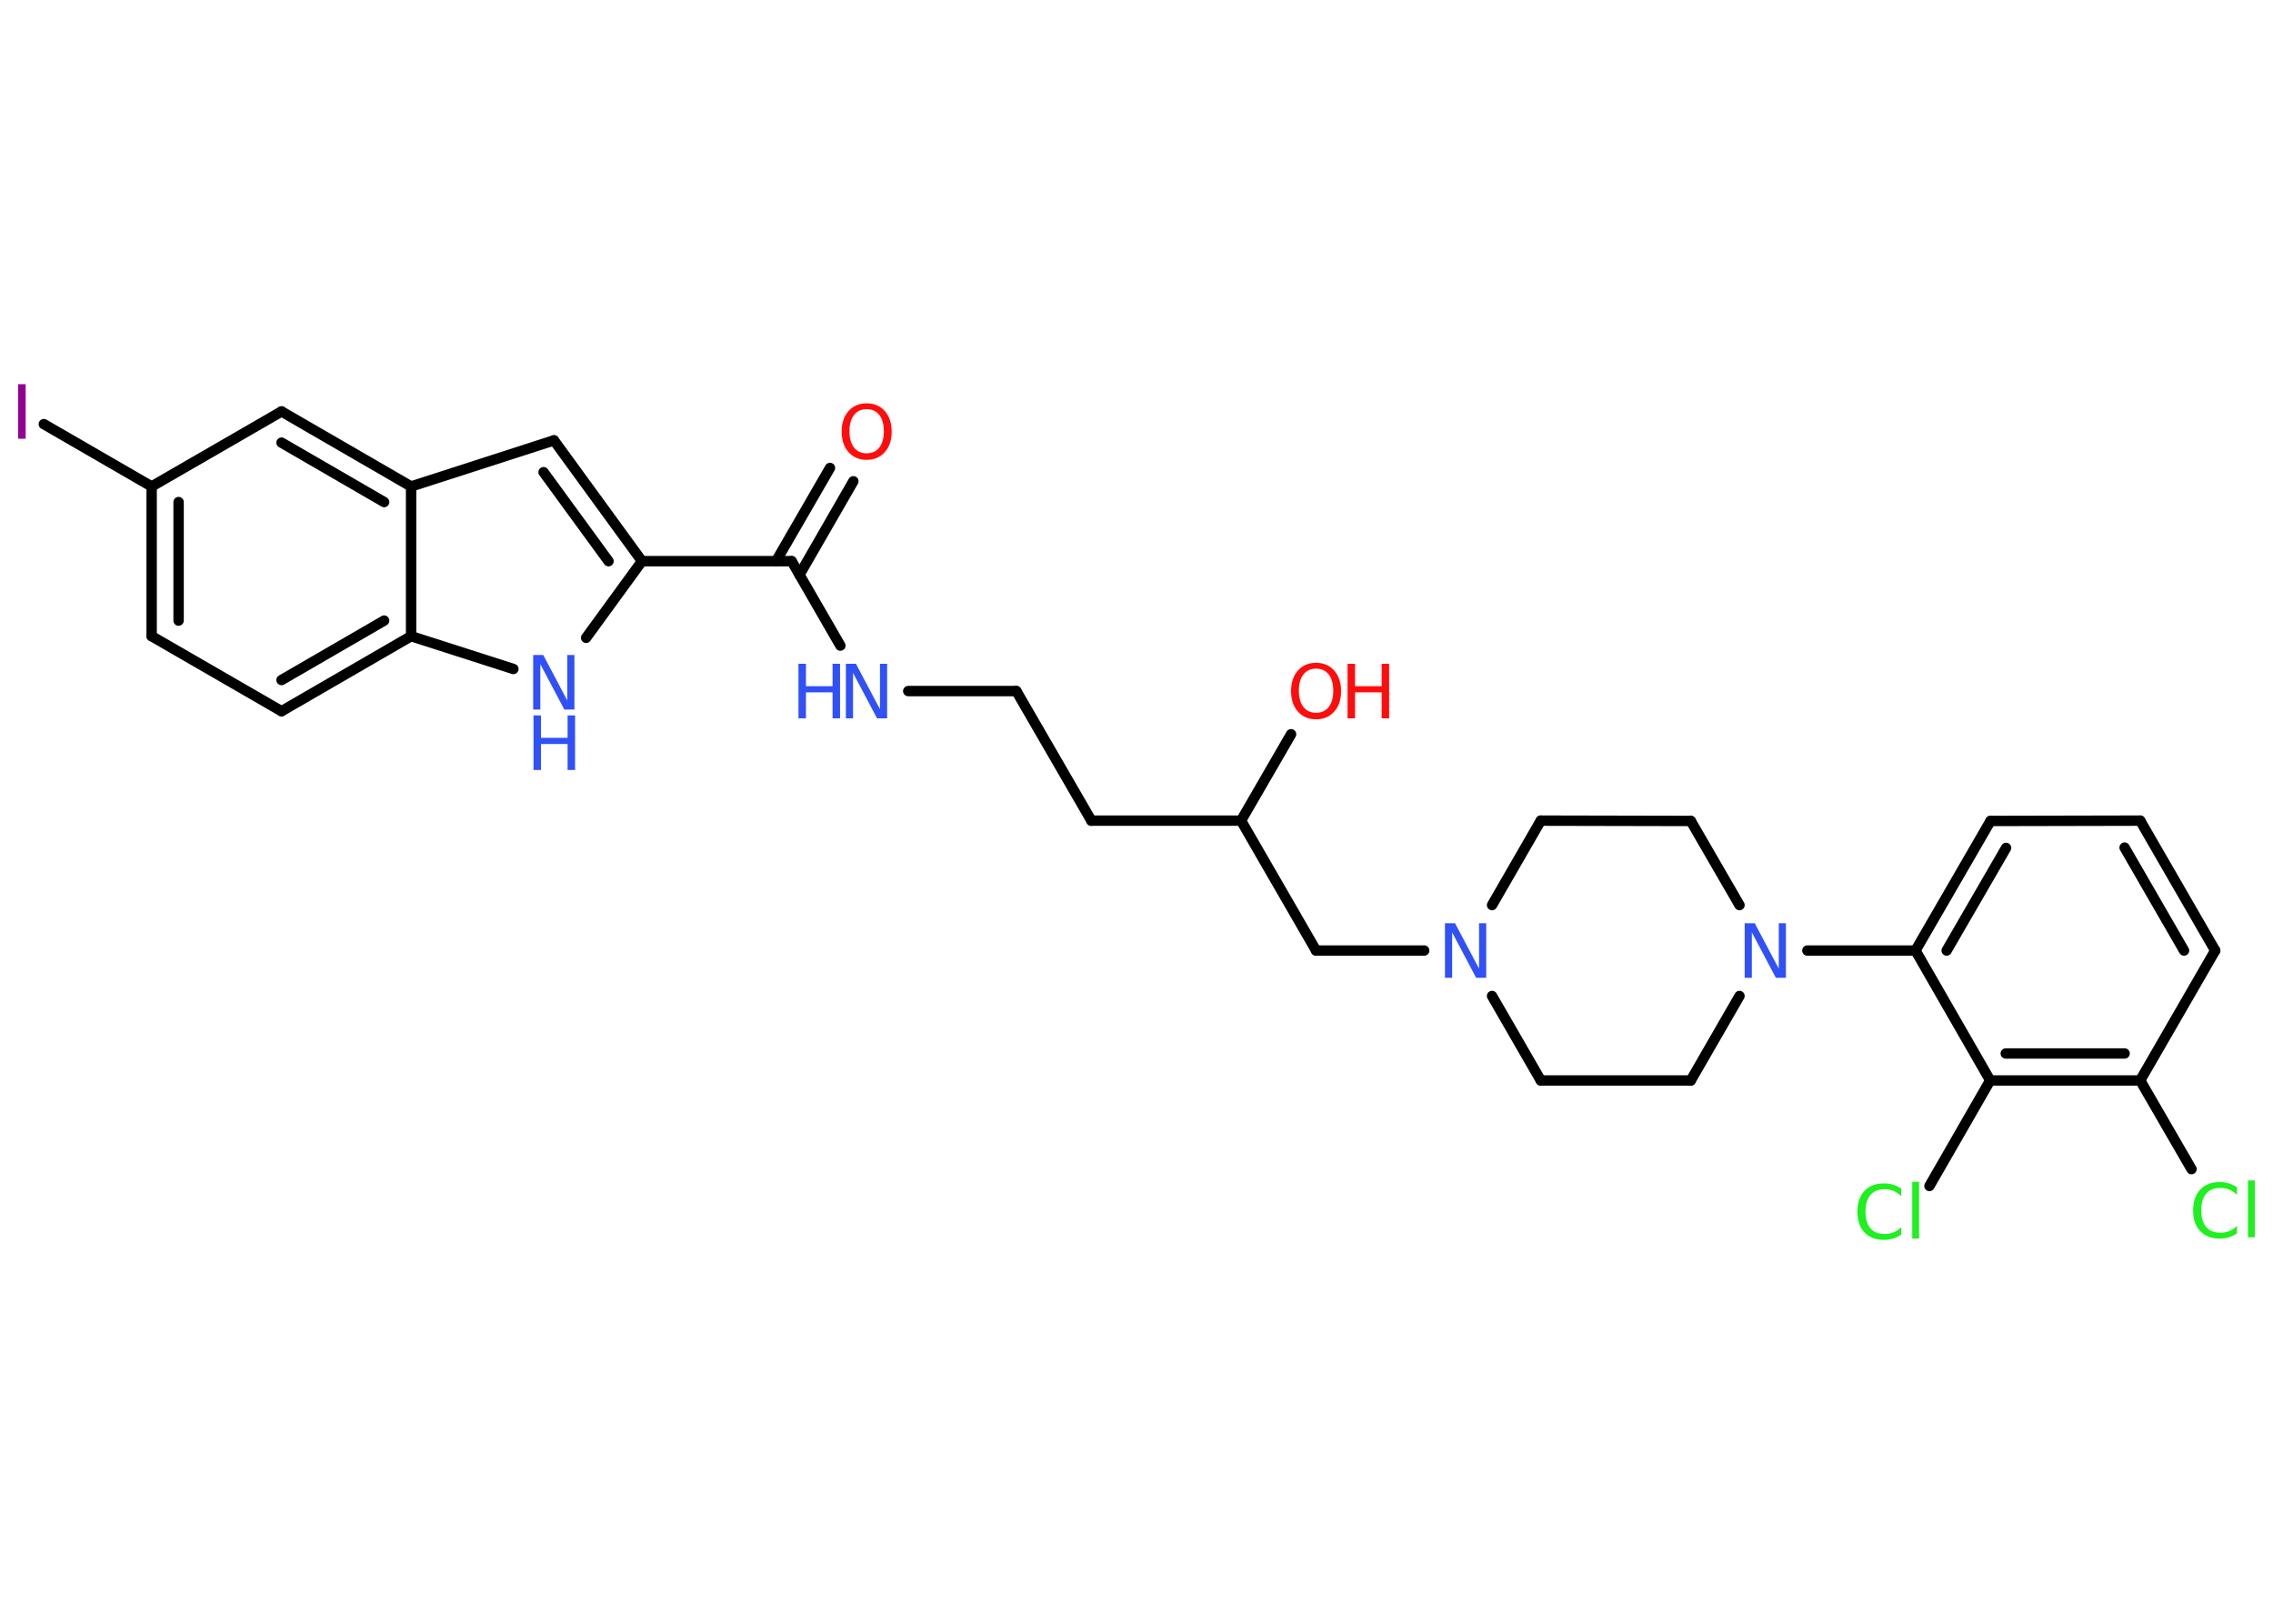 <?xml version='1.0' encoding='UTF-8'?>
<!DOCTYPE svg PUBLIC "-//W3C//DTD SVG 1.1//EN" "http://www.w3.org/Graphics/SVG/1.1/DTD/svg11.dtd">
<svg version='1.2' xmlns='http://www.w3.org/2000/svg' xmlns:xlink='http://www.w3.org/1999/xlink' width='70.0mm' height='50.0mm' viewBox='0 0 70.0 50.0'>
  <desc>Generated by the Chemistry Development Kit (http://github.com/cdk)</desc>
  <g stroke-linecap='round' stroke-linejoin='round' stroke='#000000' stroke-width='.32' fill='#3050F8'>
    <rect x='.0' y='.0' width='70.0' height='50.0' fill='#FFFFFF' stroke='none'/>
    <g id='mol1' class='mol'>
      <g id='mol1bnd1' class='bond'>
        <line x1='26.28' y1='14.82' x2='24.62' y2='17.7'/>
        <line x1='25.56' y1='14.41' x2='23.9' y2='17.28'/>
      </g>
      <line id='mol1bnd2' class='bond' x1='24.38' y1='17.28' x2='25.88' y2='19.88'/>
      <line id='mol1bnd3' class='bond' x1='27.97' y1='21.28' x2='31.3' y2='21.28'/>
      <line id='mol1bnd4' class='bond' x1='31.3' y1='21.28' x2='33.61' y2='25.27'/>
      <line id='mol1bnd5' class='bond' x1='33.61' y1='25.27' x2='38.22' y2='25.27'/>
      <line id='mol1bnd6' class='bond' x1='38.22' y1='25.27' x2='39.76' y2='22.61'/>
      <line id='mol1bnd7' class='bond' x1='38.22' y1='25.27' x2='40.53' y2='29.27'/>
      <line id='mol1bnd8' class='bond' x1='40.53' y1='29.27' x2='43.86' y2='29.27'/>
      <line id='mol1bnd9' class='bond' x1='45.95' y1='30.67' x2='47.45' y2='33.27'/>
      <line id='mol1bnd10' class='bond' x1='47.45' y1='33.27' x2='52.07' y2='33.27'/>
      <line id='mol1bnd11' class='bond' x1='52.07' y1='33.27' x2='53.57' y2='30.67'/>
      <line id='mol1bnd12' class='bond' x1='55.66' y1='29.27' x2='58.99' y2='29.27'/>
      <g id='mol1bnd13' class='bond'>
        <line x1='61.3' y1='25.28' x2='58.99' y2='29.27'/>
        <line x1='61.78' y1='26.11' x2='59.95' y2='29.27'/>
      </g>
      <line id='mol1bnd14' class='bond' x1='61.3' y1='25.28' x2='65.91' y2='25.27'/>
      <g id='mol1bnd15' class='bond'>
        <line x1='68.22' y1='29.27' x2='65.91' y2='25.27'/>
        <line x1='67.26' y1='29.27' x2='65.43' y2='26.1'/>
      </g>
      <line id='mol1bnd16' class='bond' x1='68.22' y1='29.27' x2='65.91' y2='33.27'/>
      <line id='mol1bnd17' class='bond' x1='65.91' y1='33.27' x2='67.49' y2='36.0'/>
      <g id='mol1bnd18' class='bond'>
        <line x1='61.29' y1='33.27' x2='65.91' y2='33.27'/>
        <line x1='61.77' y1='32.44' x2='65.43' y2='32.44'/>
      </g>
      <line id='mol1bnd19' class='bond' x1='58.99' y1='29.27' x2='61.29' y2='33.27'/>
      <line id='mol1bnd20' class='bond' x1='61.29' y1='33.27' x2='59.42' y2='36.52'/>
      <line id='mol1bnd21' class='bond' x1='53.57' y1='27.87' x2='52.07' y2='25.28'/>
      <line id='mol1bnd22' class='bond' x1='52.07' y1='25.28' x2='47.45' y2='25.27'/>
      <line id='mol1bnd23' class='bond' x1='45.95' y1='27.87' x2='47.45' y2='25.27'/>
      <line id='mol1bnd24' class='bond' x1='24.38' y1='17.28' x2='19.77' y2='17.28'/>
      <g id='mol1bnd25' class='bond'>
        <line x1='19.77' y1='17.28' x2='17.06' y2='13.56'/>
        <line x1='18.74' y1='17.28' x2='16.74' y2='14.54'/>
      </g>
      <line id='mol1bnd26' class='bond' x1='17.06' y1='13.56' x2='12.66' y2='14.98'/>
      <g id='mol1bnd27' class='bond'>
        <line x1='12.66' y1='14.98' x2='8.67' y2='12.67'/>
        <line x1='11.83' y1='15.46' x2='8.67' y2='13.63'/>
      </g>
      <line id='mol1bnd28' class='bond' x1='8.67' y1='12.67' x2='4.67' y2='14.98'/>
      <line id='mol1bnd29' class='bond' x1='4.67' y1='14.98' x2='1.35' y2='13.06'/>
      <g id='mol1bnd30' class='bond'>
        <line x1='4.67' y1='14.98' x2='4.67' y2='19.59'/>
        <line x1='5.5' y1='15.46' x2='5.5' y2='19.11'/>
      </g>
      <line id='mol1bnd31' class='bond' x1='4.67' y1='19.59' x2='8.67' y2='21.9'/>
      <g id='mol1bnd32' class='bond'>
        <line x1='8.67' y1='21.9' x2='12.66' y2='19.59'/>
        <line x1='8.67' y1='20.94' x2='11.83' y2='19.11'/>
      </g>
      <line id='mol1bnd33' class='bond' x1='12.66' y1='14.98' x2='12.66' y2='19.59'/>
      <line id='mol1bnd34' class='bond' x1='12.66' y1='19.59' x2='15.81' y2='20.6'/>
      <line id='mol1bnd35' class='bond' x1='19.77' y1='17.28' x2='18.05' y2='19.64'/>
      <path id='mol1atm1' class='atom' d='M26.69 12.6q-.25 .0 -.39 .18q-.14 .18 -.14 .5q.0 .32 .14 .5q.14 .18 .39 .18q.25 .0 .39 -.18q.14 -.18 .14 -.5q.0 -.32 -.14 -.5q-.14 -.18 -.39 -.18zM26.69 12.42q.35 .0 .56 .24q.21 .24 .21 .63q.0 .4 -.21 .63q-.21 .24 -.56 .24q-.35 .0 -.56 -.24q-.21 -.24 -.21 -.63q.0 -.39 .21 -.63q.21 -.24 .56 -.24z' stroke='none' fill='#FF0D0D'/>
      <g id='mol1atm3' class='atom'>
        <path d='M26.06 20.44h.3l.74 1.4v-1.4h.22v1.68h-.31l-.74 -1.4v1.4h-.22v-1.68z' stroke='none'/>
        <path d='M24.59 20.44h.23v.69h.82v-.69h.23v1.68h-.23v-.8h-.82v.8h-.23v-1.68z' stroke='none'/>
      </g>
      <g id='mol1atm7' class='atom'>
        <path d='M40.53 20.59q-.25 .0 -.39 .18q-.14 .18 -.14 .5q.0 .32 .14 .5q.14 .18 .39 .18q.25 .0 .39 -.18q.14 -.18 .14 -.5q.0 -.32 -.14 -.5q-.14 -.18 -.39 -.18zM40.53 20.41q.35 .0 .56 .24q.21 .24 .21 .63q.0 .4 -.21 .63q-.21 .24 -.56 .24q-.35 .0 -.56 -.24q-.21 -.24 -.21 -.63q.0 -.39 .21 -.63q.21 -.24 .56 -.24z' stroke='none' fill='#FF0D0D'/>
        <path d='M41.5 20.44h.23v.69h.82v-.69h.23v1.68h-.23v-.8h-.82v.8h-.23v-1.68z' stroke='none' fill='#FF0D0D'/>
      </g>
      <path id='mol1atm9' class='atom' d='M44.51 28.43h.3l.74 1.4v-1.4h.22v1.68h-.31l-.74 -1.4v1.4h-.22v-1.68z' stroke='none'/>
      <path id='mol1atm12' class='atom' d='M53.74 28.43h.3l.74 1.4v-1.4h.22v1.68h-.31l-.74 -1.4v1.4h-.22v-1.68z' stroke='none'/>
      <path id='mol1atm18' class='atom' d='M68.89 36.55v.24q-.12 -.11 -.24 -.16q-.13 -.05 -.27 -.05q-.29 .0 -.44 .18q-.15 .18 -.15 .51q.0 .33 .15 .51q.15 .18 .44 .18q.15 .0 .27 -.05q.13 -.05 .24 -.16v.23q-.12 .08 -.25 .12q-.13 .04 -.28 .04q-.38 .0 -.6 -.23q-.22 -.23 -.22 -.64q.0 -.4 .22 -.64q.22 -.23 .6 -.23q.15 .0 .28 .04q.13 .04 .25 .12zM69.23 36.35h.21v1.75h-.21v-1.75z' stroke='none' fill='#1FF01F'/>
      <path id='mol1atm20' class='atom' d='M58.55 36.59v.24q-.12 -.11 -.24 -.16q-.13 -.05 -.27 -.05q-.29 .0 -.44 .18q-.15 .18 -.15 .51q.0 .33 .15 .51q.15 .18 .44 .18q.15 .0 .27 -.05q.13 -.05 .24 -.16v.23q-.12 .08 -.25 .12q-.13 .04 -.28 .04q-.38 .0 -.6 -.23q-.22 -.23 -.22 -.64q.0 -.4 .22 -.64q.22 -.23 .6 -.23q.15 .0 .28 .04q.13 .04 .25 .12zM58.89 36.39h.21v1.75h-.21v-1.75z' stroke='none' fill='#1FF01F'/>
      <path id='mol1atm28' class='atom' d='M.56 11.83h.23v1.68h-.23v-1.68z' stroke='none' fill='#940094'/>
      <g id='mol1atm32' class='atom'>
        <path d='M16.43 20.17h.3l.74 1.4v-1.4h.22v1.68h-.31l-.74 -1.4v1.4h-.22v-1.68z' stroke='none'/>
        <path d='M16.43 22.03h.23v.69h.82v-.69h.23v1.68h-.23v-.8h-.82v.8h-.23v-1.68z' stroke='none'/>
      </g>
    </g>
  </g>
</svg>
